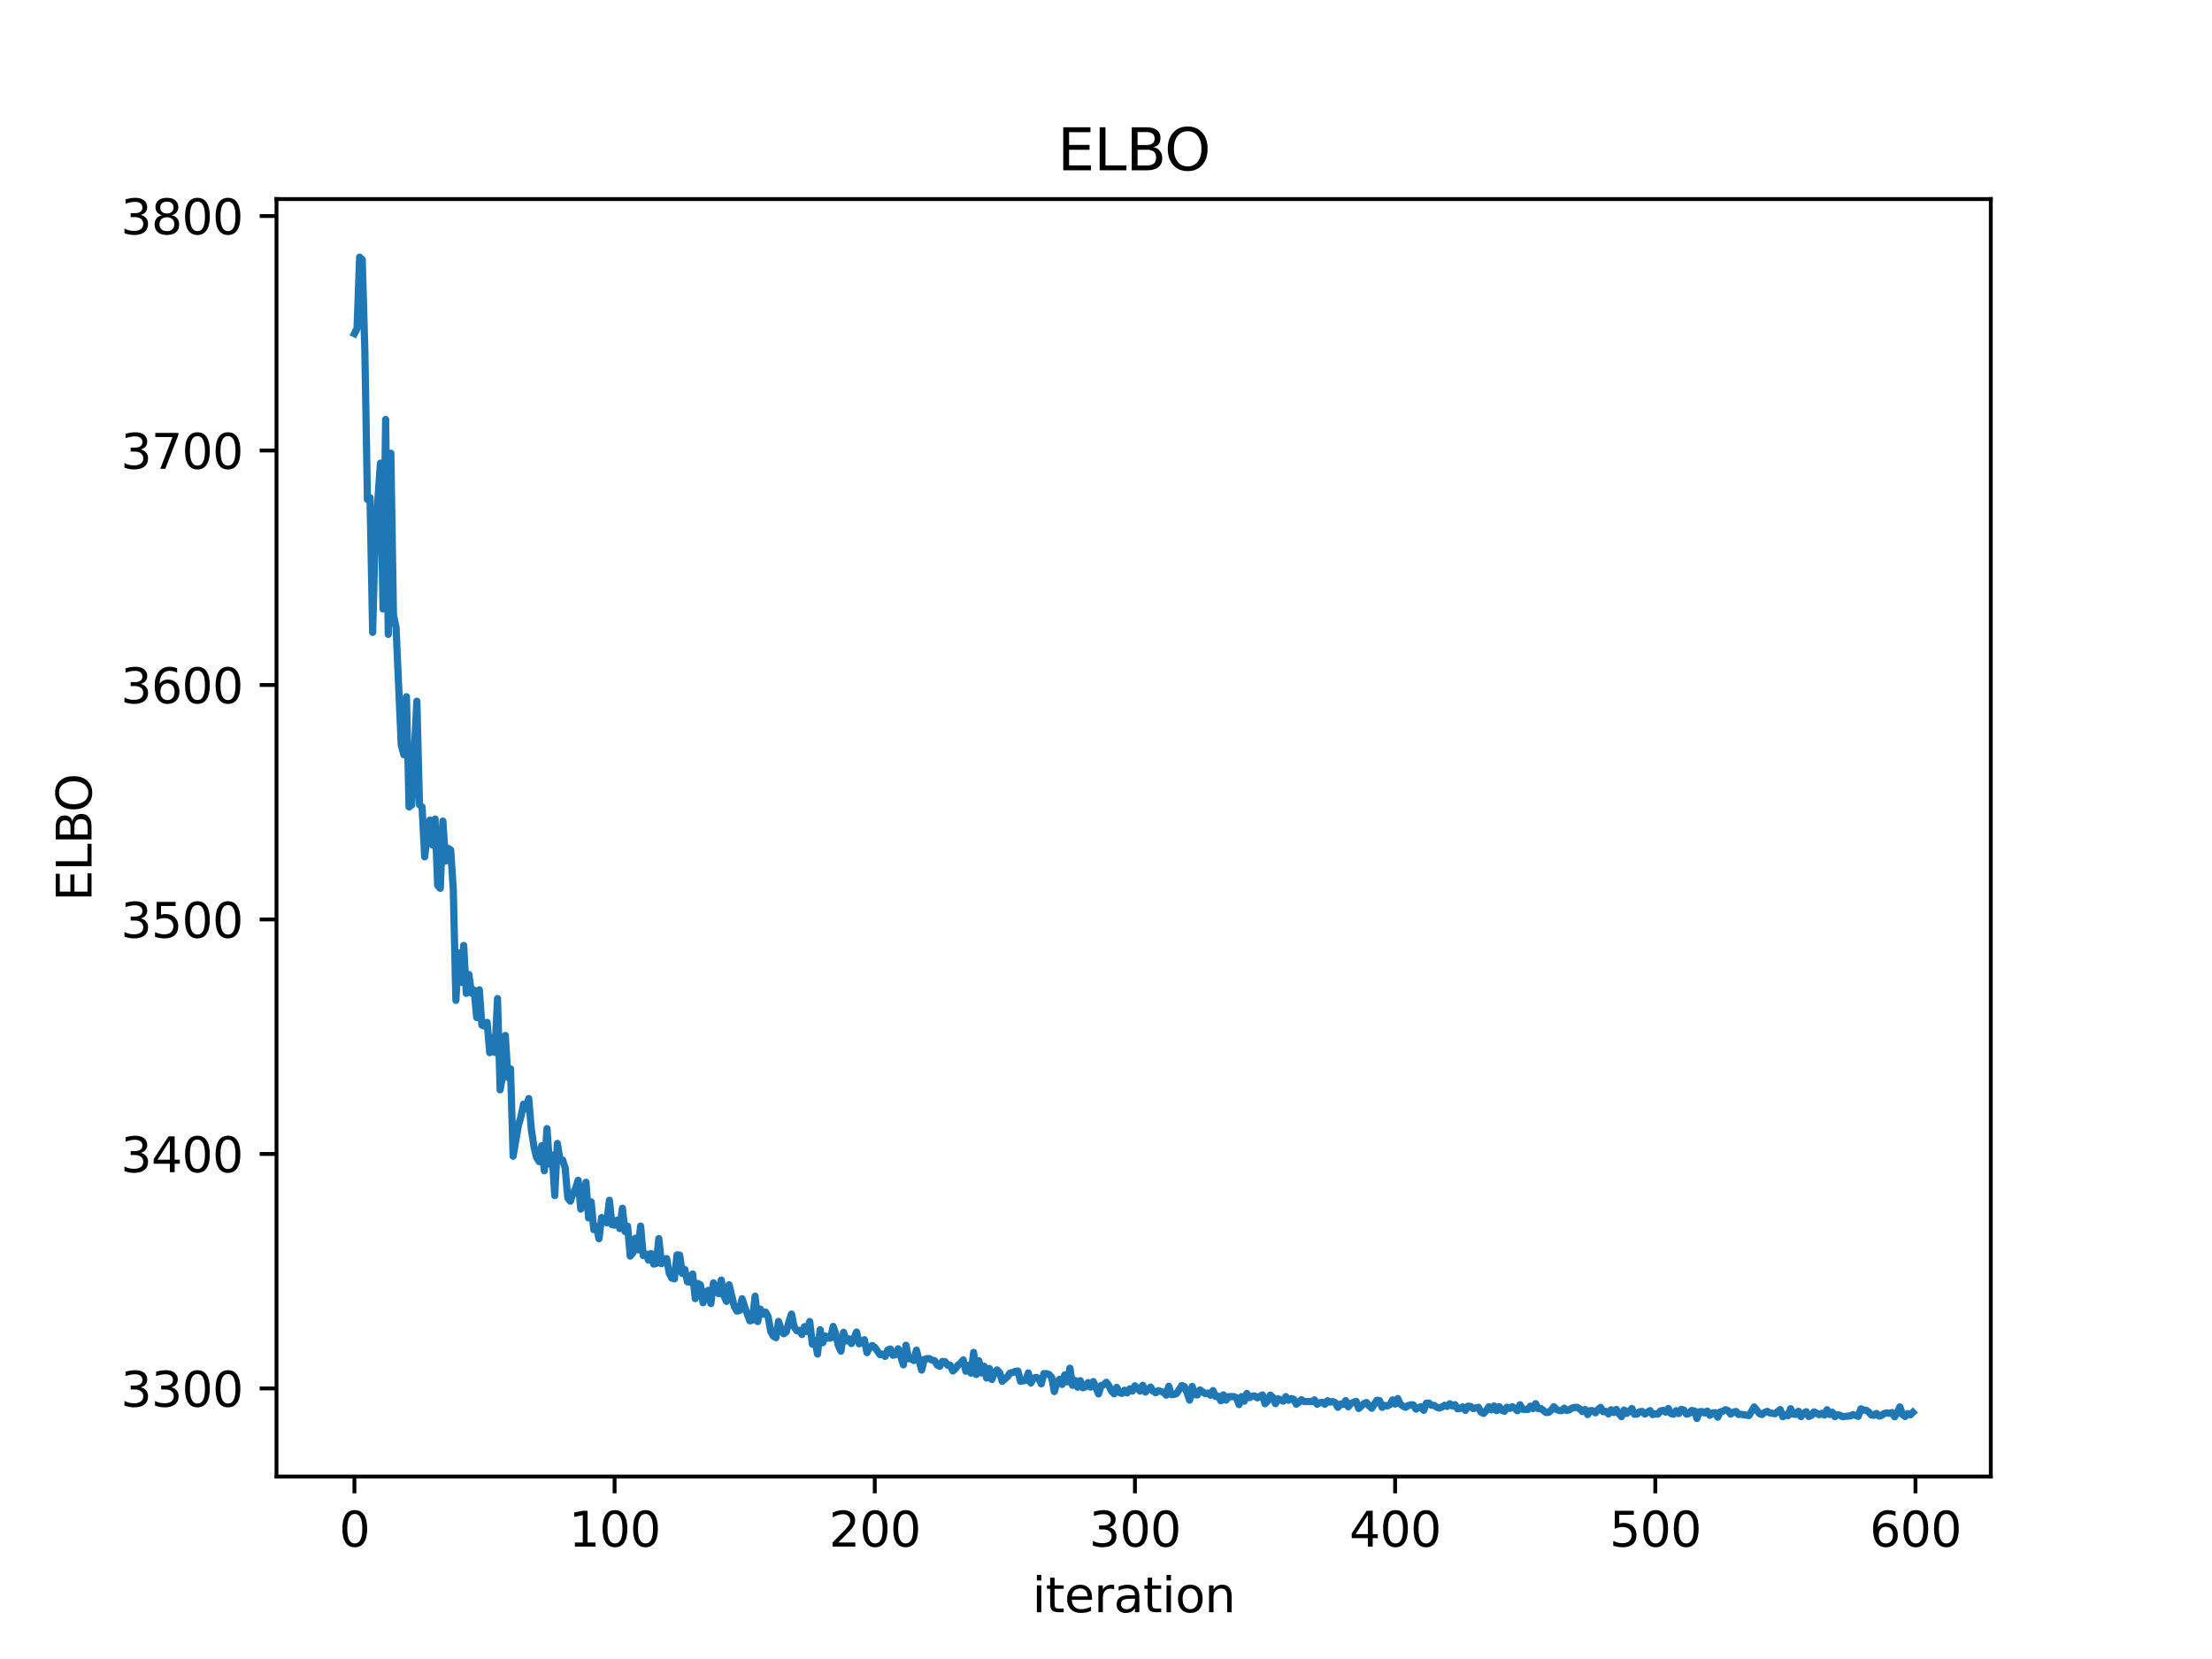 <?xml version="1.0" encoding="utf-8" standalone="no"?>
<!DOCTYPE svg PUBLIC "-//W3C//DTD SVG 1.1//EN"
  "http://www.w3.org/Graphics/SVG/1.1/DTD/svg11.dtd">
<svg xmlns:xlink="http://www.w3.org/1999/xlink" width="460.8pt" height="345.6pt" viewBox="0 0 460.8 345.6" xmlns="http://www.w3.org/2000/svg" version="1.1">
 <defs>
  <style type="text/css">*{stroke-linejoin: round; stroke-linecap: butt}</style>
 </defs>
 <g id="figure_1">
  <g id="patch_1">
   <path d="M 0 345.6 
L 460.8 345.6 
L 460.8 0 
L 0 0 
z
" style="fill: #ffffff"/>
  </g>
  <g id="axes_1">
   <g id="patch_2">
    <path d="M 57.6 307.584 
L 414.72 307.584 
L 414.72 41.472 
L 57.6 41.472 
z
" style="fill: #ffffff"/>
   </g>
   <g id="matplotlib.axis_1">
    <g id="xtick_1">
     <g id="line2d_1">
      <defs>
       <path id="m73fb0a0a8e" d="M 0 0 
L 0 3.5 
" style="stroke: #000000; stroke-width: 0.8"/>
      </defs>
      <g>
       <use xlink:href="#m73fb0a0a8e" x="73.833" y="307.584" style="stroke: #000000; stroke-width: 0.8"/>
      </g>
     </g>
     <g id="text_1">
      <!-- 0 -->
      <g transform="translate(70.651 322.182) scale(0.1 -0.1)">
       <defs>
        <path id="DejaVuSans-30" d="M 2034 4250 
Q 1547 4250 1301 3770 
Q 1056 3291 1056 2328 
Q 1056 1369 1301 889 
Q 1547 409 2034 409 
Q 2525 409 2770 889 
Q 3016 1369 3016 2328 
Q 3016 3291 2770 3770 
Q 2525 4250 2034 4250 
z
M 2034 4750 
Q 2819 4750 3233 4129 
Q 3647 3509 3647 2328 
Q 3647 1150 3233 529 
Q 2819 -91 2034 -91 
Q 1250 -91 836 529 
Q 422 1150 422 2328 
Q 422 3509 836 4129 
Q 1250 4750 2034 4750 
z
" transform="scale(0.016)"/>
       </defs>
       <use xlink:href="#DejaVuSans-30"/>
      </g>
     </g>
    </g>
    <g id="xtick_2">
     <g id="line2d_2">
      <g>
       <use xlink:href="#m73fb0a0a8e" x="128.032" y="307.584" style="stroke: #000000; stroke-width: 0.8"/>
      </g>
     </g>
     <g id="text_2">
      <!-- 100 -->
      <g transform="translate(118.488 322.182) scale(0.1 -0.1)">
       <defs>
        <path id="DejaVuSans-31" d="M 794 531 
L 1825 531 
L 1825 4091 
L 703 3866 
L 703 4441 
L 1819 4666 
L 2450 4666 
L 2450 531 
L 3481 531 
L 3481 0 
L 794 0 
L 794 531 
z
" transform="scale(0.016)"/>
       </defs>
       <use xlink:href="#DejaVuSans-31"/>
       <use xlink:href="#DejaVuSans-30" x="63.623"/>
       <use xlink:href="#DejaVuSans-30" x="127.246"/>
      </g>
     </g>
    </g>
    <g id="xtick_3">
     <g id="line2d_3">
      <g>
       <use xlink:href="#m73fb0a0a8e" x="182.232" y="307.584" style="stroke: #000000; stroke-width: 0.8"/>
      </g>
     </g>
     <g id="text_3">
      <!-- 200 -->
      <g transform="translate(172.688 322.182) scale(0.1 -0.1)">
       <defs>
        <path id="DejaVuSans-32" d="M 1228 531 
L 3431 531 
L 3431 0 
L 469 0 
L 469 531 
Q 828 903 1448 1529 
Q 2069 2156 2228 2338 
Q 2531 2678 2651 2914 
Q 2772 3150 2772 3378 
Q 2772 3750 2511 3984 
Q 2250 4219 1831 4219 
Q 1534 4219 1204 4116 
Q 875 4013 500 3803 
L 500 4441 
Q 881 4594 1212 4672 
Q 1544 4750 1819 4750 
Q 2544 4750 2975 4387 
Q 3406 4025 3406 3419 
Q 3406 3131 3298 2873 
Q 3191 2616 2906 2266 
Q 2828 2175 2409 1742 
Q 1991 1309 1228 531 
z
" transform="scale(0.016)"/>
       </defs>
       <use xlink:href="#DejaVuSans-32"/>
       <use xlink:href="#DejaVuSans-30" x="63.623"/>
       <use xlink:href="#DejaVuSans-30" x="127.246"/>
      </g>
     </g>
    </g>
    <g id="xtick_4">
     <g id="line2d_4">
      <g>
       <use xlink:href="#m73fb0a0a8e" x="236.431" y="307.584" style="stroke: #000000; stroke-width: 0.8"/>
      </g>
     </g>
     <g id="text_4">
      <!-- 300 -->
      <g transform="translate(226.887 322.182) scale(0.1 -0.1)">
       <defs>
        <path id="DejaVuSans-33" d="M 2597 2516 
Q 3050 2419 3304 2112 
Q 3559 1806 3559 1356 
Q 3559 666 3084 287 
Q 2609 -91 1734 -91 
Q 1441 -91 1130 -33 
Q 819 25 488 141 
L 488 750 
Q 750 597 1062 519 
Q 1375 441 1716 441 
Q 2309 441 2620 675 
Q 2931 909 2931 1356 
Q 2931 1769 2642 2001 
Q 2353 2234 1838 2234 
L 1294 2234 
L 1294 2753 
L 1863 2753 
Q 2328 2753 2575 2939 
Q 2822 3125 2822 3475 
Q 2822 3834 2567 4026 
Q 2313 4219 1838 4219 
Q 1578 4219 1281 4162 
Q 984 4106 628 3988 
L 628 4550 
Q 988 4650 1302 4700 
Q 1616 4750 1894 4750 
Q 2613 4750 3031 4423 
Q 3450 4097 3450 3541 
Q 3450 3153 3228 2886 
Q 3006 2619 2597 2516 
z
" transform="scale(0.016)"/>
       </defs>
       <use xlink:href="#DejaVuSans-33"/>
       <use xlink:href="#DejaVuSans-30" x="63.623"/>
       <use xlink:href="#DejaVuSans-30" x="127.246"/>
      </g>
     </g>
    </g>
    <g id="xtick_5">
     <g id="line2d_5">
      <g>
       <use xlink:href="#m73fb0a0a8e" x="290.63" y="307.584" style="stroke: #000000; stroke-width: 0.8"/>
      </g>
     </g>
     <g id="text_5">
      <!-- 400 -->
      <g transform="translate(281.087 322.182) scale(0.1 -0.1)">
       <defs>
        <path id="DejaVuSans-34" d="M 2419 4116 
L 825 1625 
L 2419 1625 
L 2419 4116 
z
M 2253 4666 
L 3047 4666 
L 3047 1625 
L 3713 1625 
L 3713 1100 
L 3047 1100 
L 3047 0 
L 2419 0 
L 2419 1100 
L 313 1100 
L 313 1709 
L 2253 4666 
z
" transform="scale(0.016)"/>
       </defs>
       <use xlink:href="#DejaVuSans-34"/>
       <use xlink:href="#DejaVuSans-30" x="63.623"/>
       <use xlink:href="#DejaVuSans-30" x="127.246"/>
      </g>
     </g>
    </g>
    <g id="xtick_6">
     <g id="line2d_6">
      <g>
       <use xlink:href="#m73fb0a0a8e" x="344.83" y="307.584" style="stroke: #000000; stroke-width: 0.8"/>
      </g>
     </g>
     <g id="text_6">
      <!-- 500 -->
      <g transform="translate(335.286 322.182) scale(0.1 -0.1)">
       <defs>
        <path id="DejaVuSans-35" d="M 691 4666 
L 3169 4666 
L 3169 4134 
L 1269 4134 
L 1269 2991 
Q 1406 3038 1543 3061 
Q 1681 3084 1819 3084 
Q 2600 3084 3056 2656 
Q 3513 2228 3513 1497 
Q 3513 744 3044 326 
Q 2575 -91 1722 -91 
Q 1428 -91 1123 -41 
Q 819 9 494 109 
L 494 744 
Q 775 591 1075 516 
Q 1375 441 1709 441 
Q 2250 441 2565 725 
Q 2881 1009 2881 1497 
Q 2881 1984 2565 2268 
Q 2250 2553 1709 2553 
Q 1456 2553 1204 2497 
Q 953 2441 691 2322 
L 691 4666 
z
" transform="scale(0.016)"/>
       </defs>
       <use xlink:href="#DejaVuSans-35"/>
       <use xlink:href="#DejaVuSans-30" x="63.623"/>
       <use xlink:href="#DejaVuSans-30" x="127.246"/>
      </g>
     </g>
    </g>
    <g id="xtick_7">
     <g id="line2d_7">
      <g>
       <use xlink:href="#m73fb0a0a8e" x="399.029" y="307.584" style="stroke: #000000; stroke-width: 0.8"/>
      </g>
     </g>
     <g id="text_7">
      <!-- 600 -->
      <g transform="translate(389.486 322.182) scale(0.1 -0.1)">
       <defs>
        <path id="DejaVuSans-36" d="M 2113 2584 
Q 1688 2584 1439 2293 
Q 1191 2003 1191 1497 
Q 1191 994 1439 701 
Q 1688 409 2113 409 
Q 2538 409 2786 701 
Q 3034 994 3034 1497 
Q 3034 2003 2786 2293 
Q 2538 2584 2113 2584 
z
M 3366 4563 
L 3366 3988 
Q 3128 4100 2886 4159 
Q 2644 4219 2406 4219 
Q 1781 4219 1451 3797 
Q 1122 3375 1075 2522 
Q 1259 2794 1537 2939 
Q 1816 3084 2150 3084 
Q 2853 3084 3261 2657 
Q 3669 2231 3669 1497 
Q 3669 778 3244 343 
Q 2819 -91 2113 -91 
Q 1303 -91 875 529 
Q 447 1150 447 2328 
Q 447 3434 972 4092 
Q 1497 4750 2381 4750 
Q 2619 4750 2861 4703 
Q 3103 4656 3366 4563 
z
" transform="scale(0.016)"/>
       </defs>
       <use xlink:href="#DejaVuSans-36"/>
       <use xlink:href="#DejaVuSans-30" x="63.623"/>
       <use xlink:href="#DejaVuSans-30" x="127.246"/>
      </g>
     </g>
    </g>
    <g id="text_8">
     <!-- iteration -->
     <g transform="translate(215.037 335.861) scale(0.1 -0.1)">
      <defs>
       <path id="DejaVuSans-69" d="M 603 3500 
L 1178 3500 
L 1178 0 
L 603 0 
L 603 3500 
z
M 603 4863 
L 1178 4863 
L 1178 4134 
L 603 4134 
L 603 4863 
z
" transform="scale(0.016)"/>
       <path id="DejaVuSans-74" d="M 1172 4494 
L 1172 3500 
L 2356 3500 
L 2356 3053 
L 1172 3053 
L 1172 1153 
Q 1172 725 1289 603 
Q 1406 481 1766 481 
L 2356 481 
L 2356 0 
L 1766 0 
Q 1100 0 847 248 
Q 594 497 594 1153 
L 594 3053 
L 172 3053 
L 172 3500 
L 594 3500 
L 594 4494 
L 1172 4494 
z
" transform="scale(0.016)"/>
       <path id="DejaVuSans-65" d="M 3597 1894 
L 3597 1613 
L 953 1613 
Q 991 1019 1311 708 
Q 1631 397 2203 397 
Q 2534 397 2845 478 
Q 3156 559 3463 722 
L 3463 178 
Q 3153 47 2828 -22 
Q 2503 -91 2169 -91 
Q 1331 -91 842 396 
Q 353 884 353 1716 
Q 353 2575 817 3079 
Q 1281 3584 2069 3584 
Q 2775 3584 3186 3129 
Q 3597 2675 3597 1894 
z
M 3022 2063 
Q 3016 2534 2758 2815 
Q 2500 3097 2075 3097 
Q 1594 3097 1305 2825 
Q 1016 2553 972 2059 
L 3022 2063 
z
" transform="scale(0.016)"/>
       <path id="DejaVuSans-72" d="M 2631 2963 
Q 2534 3019 2420 3045 
Q 2306 3072 2169 3072 
Q 1681 3072 1420 2755 
Q 1159 2438 1159 1844 
L 1159 0 
L 581 0 
L 581 3500 
L 1159 3500 
L 1159 2956 
Q 1341 3275 1631 3429 
Q 1922 3584 2338 3584 
Q 2397 3584 2469 3576 
Q 2541 3569 2628 3553 
L 2631 2963 
z
" transform="scale(0.016)"/>
       <path id="DejaVuSans-61" d="M 2194 1759 
Q 1497 1759 1228 1600 
Q 959 1441 959 1056 
Q 959 750 1161 570 
Q 1363 391 1709 391 
Q 2188 391 2477 730 
Q 2766 1069 2766 1631 
L 2766 1759 
L 2194 1759 
z
M 3341 1997 
L 3341 0 
L 2766 0 
L 2766 531 
Q 2569 213 2275 61 
Q 1981 -91 1556 -91 
Q 1019 -91 701 211 
Q 384 513 384 1019 
Q 384 1609 779 1909 
Q 1175 2209 1959 2209 
L 2766 2209 
L 2766 2266 
Q 2766 2663 2505 2880 
Q 2244 3097 1772 3097 
Q 1472 3097 1187 3025 
Q 903 2953 641 2809 
L 641 3341 
Q 956 3463 1253 3523 
Q 1550 3584 1831 3584 
Q 2591 3584 2966 3190 
Q 3341 2797 3341 1997 
z
" transform="scale(0.016)"/>
       <path id="DejaVuSans-6f" d="M 1959 3097 
Q 1497 3097 1228 2736 
Q 959 2375 959 1747 
Q 959 1119 1226 758 
Q 1494 397 1959 397 
Q 2419 397 2687 759 
Q 2956 1122 2956 1747 
Q 2956 2369 2687 2733 
Q 2419 3097 1959 3097 
z
M 1959 3584 
Q 2709 3584 3137 3096 
Q 3566 2609 3566 1747 
Q 3566 888 3137 398 
Q 2709 -91 1959 -91 
Q 1206 -91 779 398 
Q 353 888 353 1747 
Q 353 2609 779 3096 
Q 1206 3584 1959 3584 
z
" transform="scale(0.016)"/>
       <path id="DejaVuSans-6e" d="M 3513 2113 
L 3513 0 
L 2938 0 
L 2938 2094 
Q 2938 2591 2744 2837 
Q 2550 3084 2163 3084 
Q 1697 3084 1428 2787 
Q 1159 2491 1159 1978 
L 1159 0 
L 581 0 
L 581 3500 
L 1159 3500 
L 1159 2956 
Q 1366 3272 1645 3428 
Q 1925 3584 2291 3584 
Q 2894 3584 3203 3211 
Q 3513 2838 3513 2113 
z
" transform="scale(0.016)"/>
      </defs>
      <use xlink:href="#DejaVuSans-69"/>
      <use xlink:href="#DejaVuSans-74" x="27.783"/>
      <use xlink:href="#DejaVuSans-65" x="66.992"/>
      <use xlink:href="#DejaVuSans-72" x="128.516"/>
      <use xlink:href="#DejaVuSans-61" x="169.629"/>
      <use xlink:href="#DejaVuSans-74" x="230.908"/>
      <use xlink:href="#DejaVuSans-69" x="270.117"/>
      <use xlink:href="#DejaVuSans-6f" x="297.9"/>
      <use xlink:href="#DejaVuSans-6e" x="359.082"/>
     </g>
    </g>
   </g>
   <g id="matplotlib.axis_2">
    <g id="ytick_1">
     <g id="line2d_8">
      <defs>
       <path id="m39b9978c4a" d="M 0 0 
L -3.5 0 
" style="stroke: #000000; stroke-width: 0.8"/>
      </defs>
      <g>
       <use xlink:href="#m39b9978c4a" x="57.6" y="289.234" style="stroke: #000000; stroke-width: 0.8"/>
      </g>
     </g>
     <g id="text_9">
      <!-- 3300 -->
      <g transform="translate(25.15 293.033) scale(0.1 -0.1)">
       <use xlink:href="#DejaVuSans-33"/>
       <use xlink:href="#DejaVuSans-33" x="63.623"/>
       <use xlink:href="#DejaVuSans-30" x="127.246"/>
       <use xlink:href="#DejaVuSans-30" x="190.869"/>
      </g>
     </g>
    </g>
    <g id="ytick_2">
     <g id="line2d_9">
      <g>
       <use xlink:href="#m39b9978c4a" x="57.6" y="240.389" style="stroke: #000000; stroke-width: 0.8"/>
      </g>
     </g>
     <g id="text_10">
      <!-- 3400 -->
      <g transform="translate(25.15 244.188) scale(0.1 -0.1)">
       <use xlink:href="#DejaVuSans-33"/>
       <use xlink:href="#DejaVuSans-34" x="63.623"/>
       <use xlink:href="#DejaVuSans-30" x="127.246"/>
       <use xlink:href="#DejaVuSans-30" x="190.869"/>
      </g>
     </g>
    </g>
    <g id="ytick_3">
     <g id="line2d_10">
      <g>
       <use xlink:href="#m39b9978c4a" x="57.6" y="191.543" style="stroke: #000000; stroke-width: 0.8"/>
      </g>
     </g>
     <g id="text_11">
      <!-- 3500 -->
      <g transform="translate(25.15 195.343) scale(0.1 -0.1)">
       <use xlink:href="#DejaVuSans-33"/>
       <use xlink:href="#DejaVuSans-35" x="63.623"/>
       <use xlink:href="#DejaVuSans-30" x="127.246"/>
       <use xlink:href="#DejaVuSans-30" x="190.869"/>
      </g>
     </g>
    </g>
    <g id="ytick_4">
     <g id="line2d_11">
      <g>
       <use xlink:href="#m39b9978c4a" x="57.6" y="142.698" style="stroke: #000000; stroke-width: 0.8"/>
      </g>
     </g>
     <g id="text_12">
      <!-- 3600 -->
      <g transform="translate(25.15 146.497) scale(0.1 -0.1)">
       <use xlink:href="#DejaVuSans-33"/>
       <use xlink:href="#DejaVuSans-36" x="63.623"/>
       <use xlink:href="#DejaVuSans-30" x="127.246"/>
       <use xlink:href="#DejaVuSans-30" x="190.869"/>
      </g>
     </g>
    </g>
    <g id="ytick_5">
     <g id="line2d_12">
      <g>
       <use xlink:href="#m39b9978c4a" x="57.6" y="93.853" style="stroke: #000000; stroke-width: 0.8"/>
      </g>
     </g>
     <g id="text_13">
      <!-- 3700 -->
      <g transform="translate(25.15 97.652) scale(0.1 -0.1)">
       <defs>
        <path id="DejaVuSans-37" d="M 525 4666 
L 3525 4666 
L 3525 4397 
L 1831 0 
L 1172 0 
L 2766 4134 
L 525 4134 
L 525 4666 
z
" transform="scale(0.016)"/>
       </defs>
       <use xlink:href="#DejaVuSans-33"/>
       <use xlink:href="#DejaVuSans-37" x="63.623"/>
       <use xlink:href="#DejaVuSans-30" x="127.246"/>
       <use xlink:href="#DejaVuSans-30" x="190.869"/>
      </g>
     </g>
    </g>
    <g id="ytick_6">
     <g id="line2d_13">
      <g>
       <use xlink:href="#m39b9978c4a" x="57.6" y="45.007" style="stroke: #000000; stroke-width: 0.8"/>
      </g>
     </g>
     <g id="text_14">
      <!-- 3800 -->
      <g transform="translate(25.15 48.807) scale(0.1 -0.1)">
       <defs>
        <path id="DejaVuSans-38" d="M 2034 2216 
Q 1584 2216 1326 1975 
Q 1069 1734 1069 1313 
Q 1069 891 1326 650 
Q 1584 409 2034 409 
Q 2484 409 2743 651 
Q 3003 894 3003 1313 
Q 3003 1734 2745 1975 
Q 2488 2216 2034 2216 
z
M 1403 2484 
Q 997 2584 770 2862 
Q 544 3141 544 3541 
Q 544 4100 942 4425 
Q 1341 4750 2034 4750 
Q 2731 4750 3128 4425 
Q 3525 4100 3525 3541 
Q 3525 3141 3298 2862 
Q 3072 2584 2669 2484 
Q 3125 2378 3379 2068 
Q 3634 1759 3634 1313 
Q 3634 634 3220 271 
Q 2806 -91 2034 -91 
Q 1263 -91 848 271 
Q 434 634 434 1313 
Q 434 1759 690 2068 
Q 947 2378 1403 2484 
z
M 1172 3481 
Q 1172 3119 1398 2916 
Q 1625 2713 2034 2713 
Q 2441 2713 2670 2916 
Q 2900 3119 2900 3481 
Q 2900 3844 2670 4047 
Q 2441 4250 2034 4250 
Q 1625 4250 1398 4047 
Q 1172 3844 1172 3481 
z
" transform="scale(0.016)"/>
       </defs>
       <use xlink:href="#DejaVuSans-33"/>
       <use xlink:href="#DejaVuSans-38" x="63.623"/>
       <use xlink:href="#DejaVuSans-30" x="127.246"/>
       <use xlink:href="#DejaVuSans-30" x="190.869"/>
      </g>
     </g>
    </g>
    <g id="text_15">
     <!-- ELBO -->
     <g transform="translate(19.07 187.752) rotate(-90) scale(0.1 -0.1)">
      <defs>
       <path id="DejaVuSans-45" d="M 628 4666 
L 3578 4666 
L 3578 4134 
L 1259 4134 
L 1259 2753 
L 3481 2753 
L 3481 2222 
L 1259 2222 
L 1259 531 
L 3634 531 
L 3634 0 
L 628 0 
L 628 4666 
z
" transform="scale(0.016)"/>
       <path id="DejaVuSans-4c" d="M 628 4666 
L 1259 4666 
L 1259 531 
L 3531 531 
L 3531 0 
L 628 0 
L 628 4666 
z
" transform="scale(0.016)"/>
       <path id="DejaVuSans-42" d="M 1259 2228 
L 1259 519 
L 2272 519 
Q 2781 519 3026 730 
Q 3272 941 3272 1375 
Q 3272 1813 3026 2020 
Q 2781 2228 2272 2228 
L 1259 2228 
z
M 1259 4147 
L 1259 2741 
L 2194 2741 
Q 2656 2741 2882 2914 
Q 3109 3088 3109 3444 
Q 3109 3797 2882 3972 
Q 2656 4147 2194 4147 
L 1259 4147 
z
M 628 4666 
L 2241 4666 
Q 2963 4666 3353 4366 
Q 3744 4066 3744 3513 
Q 3744 3084 3544 2831 
Q 3344 2578 2956 2516 
Q 3422 2416 3680 2098 
Q 3938 1781 3938 1306 
Q 3938 681 3513 340 
Q 3088 0 2303 0 
L 628 0 
L 628 4666 
z
" transform="scale(0.016)"/>
       <path id="DejaVuSans-4f" d="M 2522 4238 
Q 1834 4238 1429 3725 
Q 1025 3213 1025 2328 
Q 1025 1447 1429 934 
Q 1834 422 2522 422 
Q 3209 422 3611 934 
Q 4013 1447 4013 2328 
Q 4013 3213 3611 3725 
Q 3209 4238 2522 4238 
z
M 2522 4750 
Q 3503 4750 4090 4092 
Q 4678 3434 4678 2328 
Q 4678 1225 4090 567 
Q 3503 -91 2522 -91 
Q 1538 -91 948 565 
Q 359 1222 359 2328 
Q 359 3434 948 4092 
Q 1538 4750 2522 4750 
z
" transform="scale(0.016)"/>
      </defs>
      <use xlink:href="#DejaVuSans-45"/>
      <use xlink:href="#DejaVuSans-4c" x="63.184"/>
      <use xlink:href="#DejaVuSans-42" x="118.896"/>
      <use xlink:href="#DejaVuSans-4f" x="185.75"/>
     </g>
    </g>
   </g>
   <g id="line2d_14">
    <path d="M 73.833 69.505 
L 74.375 68.429 
L 74.917 53.568 
L 75.459 54.087 
L 76.001 72.947 
L 76.543 104.05 
L 77.085 103.677 
L 77.627 131.731 
L 78.169 111.746 
L 79.253 96.485 
L 79.795 126.863 
L 80.337 87.38 
L 80.879 132.154 
L 81.421 94.416 
L 81.963 128.102 
L 82.505 130.669 
L 83.589 155.232 
L 84.131 157.231 
L 84.673 145.137 
L 85.215 168.09 
L 85.757 167.691 
L 86.841 146.083 
L 87.383 167.642 
L 87.925 168.119 
L 88.467 178.497 
L 89.009 173.892 
L 89.551 170.829 
L 90.093 176.021 
L 90.635 170.617 
L 91.177 184.458 
L 91.719 185.058 
L 92.261 171.051 
L 92.803 179.374 
L 93.345 176.705 
L 93.887 177.078 
L 94.429 185.346 
L 94.971 208.391 
L 95.512 198.508 
L 96.054 204.637 
L 96.596 196.963 
L 97.138 206.93 
L 97.68 203.009 
L 98.222 206.888 
L 98.764 206.259 
L 99.306 211.961 
L 99.848 206.198 
L 100.39 213.554 
L 100.932 213.752 
L 101.474 212.983 
L 102.016 219.289 
L 102.558 216.088 
L 103.1 219.244 
L 103.642 208.022 
L 104.184 227.024 
L 104.726 223.832 
L 105.268 215.71 
L 105.81 224.462 
L 106.352 222.676 
L 106.894 240.852 
L 107.978 234.515 
L 108.52 232.649 
L 109.062 230.012 
L 109.604 231.023 
L 110.146 228.848 
L 110.688 235.29 
L 111.23 238.85 
L 111.772 241.104 
L 112.314 241.981 
L 112.856 238.677 
L 113.398 243.885 
L 113.94 235.119 
L 114.482 242.508 
L 115.024 240.625 
L 115.566 249.058 
L 116.108 238.199 
L 116.65 241.529 
L 117.192 241.648 
L 117.734 243.272 
L 118.276 249.529 
L 118.818 250.225 
L 119.36 248.625 
L 119.902 247.534 
L 120.444 245.873 
L 120.986 251.881 
L 121.528 248.331 
L 122.07 246.292 
L 122.612 253.731 
L 123.154 250.367 
L 123.696 256.163 
L 124.238 255.496 
L 124.78 258.047 
L 125.322 253.638 
L 125.864 254.465 
L 126.406 254.721 
L 126.948 250.029 
L 127.49 255.118 
L 128.032 255.221 
L 128.574 254.187 
L 129.116 255.937 
L 129.658 251.698 
L 130.2 256.549 
L 130.742 255.422 
L 131.284 261.671 
L 131.826 261.001 
L 132.368 257.939 
L 132.91 260.373 
L 133.452 255.408 
L 133.994 261.566 
L 134.536 261.201 
L 135.078 262.496 
L 135.62 261.124 
L 136.162 263.331 
L 136.704 263.216 
L 137.246 258.01 
L 137.788 263.258 
L 138.33 262.277 
L 138.872 262.193 
L 139.414 265.249 
L 139.956 266.261 
L 140.498 266.407 
L 141.04 261.416 
L 141.582 261.449 
L 142.124 265.284 
L 142.666 264.449 
L 143.208 267.021 
L 143.75 267.084 
L 144.292 265.395 
L 144.834 270.528 
L 145.376 267.363 
L 145.918 267.678 
L 146.46 271.381 
L 147.002 269.168 
L 147.544 268.798 
L 148.086 271.558 
L 148.628 267.234 
L 149.17 268.742 
L 149.712 269.493 
L 150.254 266.658 
L 150.796 269.892 
L 151.338 271.105 
L 151.88 267.641 
L 152.964 272.131 
L 153.506 273.121 
L 154.048 273.002 
L 154.59 270.545 
L 155.132 272.258 
L 156.216 275.158 
L 156.758 275.006 
L 157.3 270.023 
L 157.842 275.308 
L 158.384 272.709 
L 158.926 273.773 
L 159.468 273.326 
L 160.01 274.261 
L 160.552 277.342 
L 161.094 278.332 
L 161.636 278.669 
L 162.178 275.27 
L 162.72 276.893 
L 163.262 277.846 
L 163.804 277.443 
L 164.346 275.347 
L 164.888 273.748 
L 165.43 276.387 
L 165.972 277.213 
L 166.514 277.149 
L 167.056 278.002 
L 167.598 276.359 
L 168.14 277.395 
L 168.682 275.303 
L 169.224 280.013 
L 169.766 279.203 
L 170.308 282.085 
L 170.85 277.002 
L 171.392 279.725 
L 171.934 278.307 
L 172.476 278.747 
L 173.018 278.745 
L 173.56 276.324 
L 174.102 277.879 
L 174.644 280.328 
L 175.186 281.471 
L 175.728 277.543 
L 176.27 279.36 
L 176.812 278.887 
L 177.354 279.89 
L 177.896 278.813 
L 178.438 277.489 
L 178.98 279.943 
L 180.064 279.082 
L 180.606 281.777 
L 181.148 280.719 
L 181.69 280.296 
L 182.232 280.682 
L 183.316 282.2 
L 183.858 282.085 
L 184.4 282.557 
L 184.942 281.215 
L 185.484 281.026 
L 186.026 282.336 
L 186.568 282.164 
L 187.11 280.978 
L 188.194 284.329 
L 188.736 280.243 
L 189.277 283.036 
L 189.819 283.065 
L 190.361 283.431 
L 190.903 281.26 
L 191.987 285.42 
L 192.529 283.203 
L 193.071 283.027 
L 193.613 283.026 
L 194.155 283.355 
L 194.697 283.456 
L 195.239 284.362 
L 195.781 284.619 
L 196.323 283.605 
L 196.865 283.659 
L 197.407 284.393 
L 197.949 284.409 
L 198.491 285.603 
L 199.033 285.108 
L 199.575 284.375 
L 200.117 283.957 
L 200.659 283.308 
L 201.201 285.648 
L 201.743 284.398 
L 202.285 286.048 
L 202.827 281.733 
L 203.369 286.344 
L 203.911 283.452 
L 204.453 286.018 
L 204.995 284.603 
L 205.537 287.076 
L 206.079 285.071 
L 206.621 287.372 
L 207.163 285.925 
L 207.705 285.371 
L 208.247 285.954 
L 208.789 287.762 
L 209.873 286.792 
L 210.415 286.026 
L 210.957 285.92 
L 211.499 285.68 
L 212.041 285.598 
L 212.583 287.749 
L 213.667 287.564 
L 214.209 285.996 
L 214.751 288.106 
L 215.293 287.105 
L 215.835 286.93 
L 216.377 287.178 
L 216.919 288.281 
L 217.461 286.149 
L 218.003 286.151 
L 218.545 286.337 
L 219.087 286.947 
L 219.629 289.884 
L 220.171 288.108 
L 220.713 287.329 
L 221.255 288.406 
L 221.797 286.43 
L 222.339 287.869 
L 222.881 285.012 
L 223.423 288.59 
L 223.965 287.581 
L 224.507 288.996 
L 225.049 287.621 
L 225.591 289.101 
L 226.133 288.879 
L 226.675 288.025 
L 227.217 288.963 
L 227.759 287.801 
L 228.843 290.375 
L 229.385 288.622 
L 229.927 288.479 
L 230.469 287.95 
L 231.011 288.669 
L 231.553 289.799 
L 232.095 290.356 
L 232.637 289.011 
L 233.179 290.086 
L 233.721 290.271 
L 234.263 289.615 
L 234.805 290.164 
L 235.347 289.315 
L 235.889 289.785 
L 236.431 288.686 
L 237.515 289.79 
L 238.057 288.589 
L 238.599 289.996 
L 239.683 288.955 
L 240.225 289.812 
L 240.767 290.13 
L 241.309 289.698 
L 242.393 290.034 
L 242.935 290.634 
L 243.477 288.783 
L 244.019 290.544 
L 244.561 290.5 
L 245.103 290.295 
L 246.187 288.62 
L 246.729 288.842 
L 247.271 290.08 
L 247.813 291.673 
L 248.355 288.819 
L 248.897 290.56 
L 249.439 290.582 
L 249.981 289.554 
L 251.065 290.318 
L 251.607 290.2 
L 252.149 290.649 
L 252.691 289.686 
L 253.233 290.913 
L 253.775 290.837 
L 254.317 291.81 
L 254.859 290.573 
L 255.401 291.675 
L 255.943 290.94 
L 257.027 290.945 
L 257.569 291.172 
L 258.111 292.603 
L 258.653 290.933 
L 259.195 291.903 
L 259.737 290.276 
L 260.279 291.159 
L 260.821 290.844 
L 261.363 290.793 
L 261.905 291.199 
L 262.989 290.593 
L 263.531 292.431 
L 264.073 291.859 
L 264.615 290.629 
L 265.157 291.085 
L 265.699 292.408 
L 266.241 291.381 
L 267.325 291.884 
L 267.867 290.937 
L 268.409 291.704 
L 268.951 291.349 
L 269.493 291.486 
L 270.035 292.51 
L 270.577 292.13 
L 271.119 291.585 
L 271.661 291.978 
L 272.745 291.963 
L 273.287 291.99 
L 273.829 291.623 
L 274.371 292.529 
L 274.913 292.211 
L 275.455 292.129 
L 275.997 292.532 
L 276.539 291.8 
L 277.081 292.086 
L 277.623 291.983 
L 278.165 292.207 
L 278.707 293.167 
L 279.249 292.481 
L 279.791 292.586 
L 280.333 291.767 
L 280.875 293.053 
L 281.417 292.352 
L 282.501 291.925 
L 283.043 293.417 
L 284.126 292.401 
L 284.668 292.168 
L 285.21 292.872 
L 285.752 293.369 
L 286.836 291.695 
L 287.378 291.769 
L 287.92 293.172 
L 288.462 292.77 
L 289.004 292.884 
L 289.546 292.605 
L 290.088 291.62 
L 290.63 292.496 
L 291.172 291.338 
L 291.714 292.503 
L 292.256 292.911 
L 292.798 293.167 
L 293.34 292.835 
L 293.882 292.644 
L 294.424 292.678 
L 294.966 293.536 
L 296.05 293.025 
L 296.592 293.797 
L 297.134 292.299 
L 297.676 292.29 
L 298.218 292.749 
L 298.76 292.768 
L 299.302 293.146 
L 299.844 293.327 
L 300.386 293.106 
L 300.928 292.739 
L 301.47 292.986 
L 302.012 292.421 
L 302.554 292.875 
L 303.096 292.622 
L 303.638 293.48 
L 304.18 293.392 
L 304.722 293.067 
L 305.264 293.805 
L 305.806 292.936 
L 306.348 292.988 
L 306.89 293.444 
L 307.974 293.156 
L 308.516 294.166 
L 309.058 294.443 
L 309.6 293.875 
L 310.142 293.052 
L 310.684 293.703 
L 311.226 292.89 
L 311.768 293.86 
L 312.31 293.021 
L 312.852 293.797 
L 313.394 293.986 
L 313.936 293.144 
L 314.478 293.409 
L 315.02 293.03 
L 315.562 293.39 
L 316.104 293.884 
L 316.646 292.636 
L 317.188 293.579 
L 318.272 293.629 
L 318.814 292.929 
L 319.356 293.439 
L 319.898 292.405 
L 320.44 293.437 
L 320.982 293.411 
L 322.066 294.258 
L 322.608 294.221 
L 323.15 293.755 
L 323.692 293.047 
L 324.234 293.594 
L 324.776 293.834 
L 325.318 293.874 
L 325.86 293.352 
L 326.402 293.835 
L 326.944 293.681 
L 327.486 293.322 
L 328.028 293.174 
L 328.57 293.183 
L 329.112 293.52 
L 329.654 294.061 
L 330.196 293.622 
L 330.738 294.681 
L 331.28 293.859 
L 331.822 293.888 
L 332.364 294.325 
L 332.906 293.619 
L 333.448 293.189 
L 333.99 294.09 
L 334.532 294.012 
L 335.074 294.539 
L 335.616 293.693 
L 336.158 294.252 
L 336.7 293.604 
L 337.242 294.501 
L 337.784 295.115 
L 338.326 293.73 
L 338.868 294.443 
L 339.41 294.029 
L 339.952 293.411 
L 340.494 294.62 
L 341.036 294.578 
L 341.578 294.087 
L 342.12 294.033 
L 342.662 294.572 
L 343.746 293.85 
L 344.288 294.693 
L 344.83 294.512 
L 345.372 294.58 
L 345.914 293.919 
L 346.456 293.824 
L 346.998 294.183 
L 347.54 293.412 
L 348.082 294.465 
L 348.624 294.613 
L 349.166 293.866 
L 349.708 294.472 
L 350.25 293.597 
L 350.792 293.757 
L 351.334 294.586 
L 351.876 294.448 
L 352.418 293.823 
L 352.96 293.926 
L 353.502 295.488 
L 354.044 294.084 
L 354.586 294.055 
L 355.128 294.365 
L 355.67 293.963 
L 356.212 294.834 
L 356.754 294.331 
L 357.296 294.286 
L 357.838 295.227 
L 358.38 294.114 
L 358.922 293.981 
L 359.464 293.657 
L 360.006 293.893 
L 360.548 294.589 
L 361.09 294.162 
L 361.632 294.032 
L 362.174 294.671 
L 362.716 294.615 
L 364.342 294.893 
L 365.426 293.096 
L 366.51 294.465 
L 367.052 294.674 
L 367.594 294.238 
L 368.136 294.013 
L 368.678 294.333 
L 369.762 294.51 
L 370.846 293.636 
L 371.388 295.13 
L 371.93 294.701 
L 372.472 294.918 
L 373.014 293.454 
L 373.556 294.583 
L 374.098 294.648 
L 374.64 293.998 
L 375.182 295.105 
L 375.724 294.421 
L 376.266 294.08 
L 376.808 295.081 
L 377.349 294.845 
L 377.891 294.119 
L 378.975 294.708 
L 379.517 294.41 
L 380.059 294.779 
L 380.601 293.681 
L 381.143 294.668 
L 381.685 294.176 
L 382.227 295.107 
L 382.769 294.722 
L 383.311 294.819 
L 383.853 295.124 
L 385.479 294.951 
L 386.021 294.676 
L 387.105 295.047 
L 387.647 293.481 
L 388.189 293.749 
L 388.731 293.768 
L 389.273 294.141 
L 389.815 294.747 
L 390.357 294.838 
L 390.899 294.445 
L 391.441 294.99 
L 391.983 294.857 
L 392.525 294.437 
L 393.067 294.339 
L 393.609 294.428 
L 394.151 294.264 
L 394.693 295.133 
L 395.235 294.262 
L 395.777 293.09 
L 396.319 294.671 
L 396.861 295.091 
L 397.403 294.479 
L 397.945 294.745 
L 398.487 294.227 
L 398.487 294.227 
" clip-path="url(#pd07f0e7e2f)" style="fill: none; stroke: #1f77b4; stroke-width: 1.5; stroke-linecap: square"/>
   </g>
   <g id="patch_3">
    <path d="M 57.6 307.584 
L 57.6 41.472 
" style="fill: none; stroke: #000000; stroke-width: 0.8; stroke-linejoin: miter; stroke-linecap: square"/>
   </g>
   <g id="patch_4">
    <path d="M 414.72 307.584 
L 414.72 41.472 
" style="fill: none; stroke: #000000; stroke-width: 0.8; stroke-linejoin: miter; stroke-linecap: square"/>
   </g>
   <g id="patch_5">
    <path d="M 57.6 307.584 
L 414.72 307.584 
" style="fill: none; stroke: #000000; stroke-width: 0.8; stroke-linejoin: miter; stroke-linecap: square"/>
   </g>
   <g id="patch_6">
    <path d="M 57.6 41.472 
L 414.72 41.472 
" style="fill: none; stroke: #000000; stroke-width: 0.8; stroke-linejoin: miter; stroke-linecap: square"/>
   </g>
   <g id="text_16">
    <!-- ELBO -->
    <g transform="translate(220.291 35.472) scale(0.12 -0.12)">
     <use xlink:href="#DejaVuSans-45"/>
     <use xlink:href="#DejaVuSans-4c" x="63.184"/>
     <use xlink:href="#DejaVuSans-42" x="118.896"/>
     <use xlink:href="#DejaVuSans-4f" x="185.75"/>
    </g>
   </g>
  </g>
 </g>
 <defs>
  <clipPath id="pd07f0e7e2f">
   <rect x="57.6" y="41.472" width="357.12" height="266.112"/>
  </clipPath>
 </defs>
</svg>
